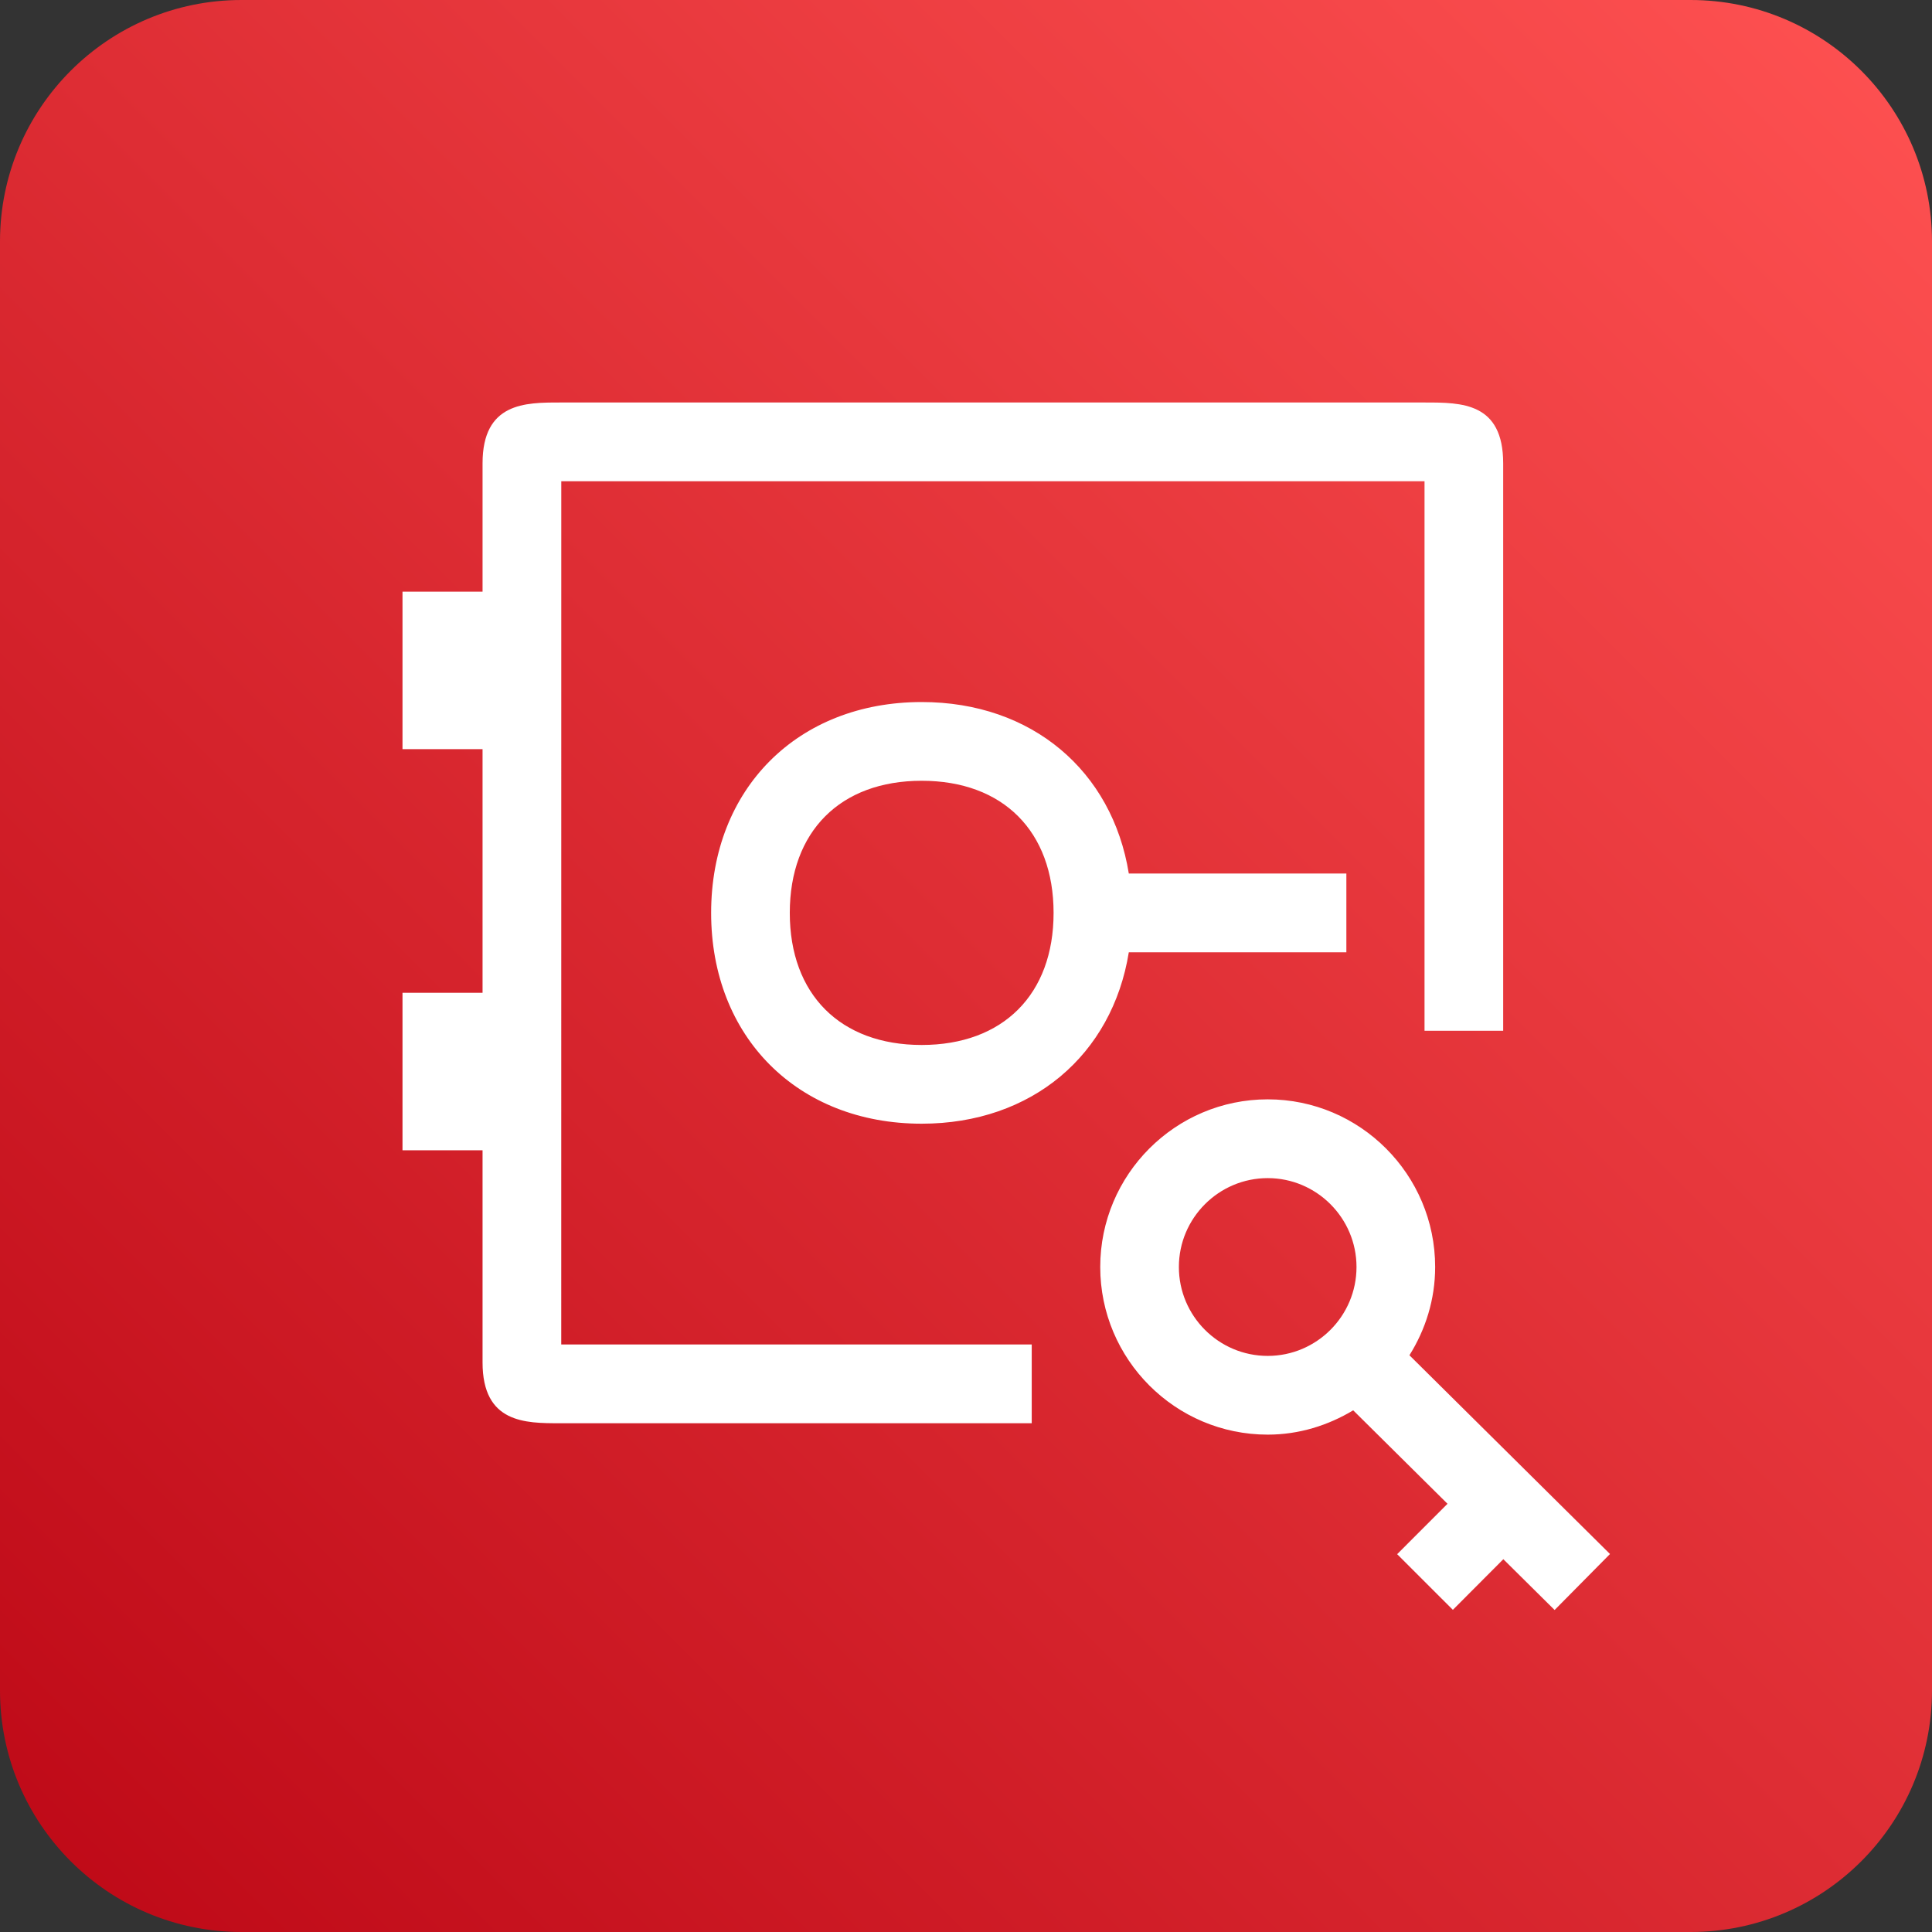 <svg width="48" height="48" viewBox="0 0 48 48" fill="none" xmlns="http://www.w3.org/2000/svg">
<rect x="0" y="0" width="48" height="48" fill="#333333" stroke="none"/>
<path d="M42 0H6C2.686 0 0 2.686 0 6V42C0 45.314 2.686 48 6 48H42C45.314 48 48 45.314 48 42V6C48 2.686 45.314 0 42 0Z" fill="url(#paint0_linear_9_150)"/>
<path fill-rule="evenodd" clip-rule="evenodd" d="M31.496 33.687C32.711 33.687 33.702 32.697 33.702 31.478C33.702 30.262 32.711 29.27 31.496 29.27C30.28 29.27 29.289 30.262 29.289 31.478C29.289 32.697 30.28 33.687 31.496 33.687ZM38.624 40L37.35 38.738L36.096 39.996L34.712 38.613L35.963 37.361L33.62 35.039C32.996 35.414 32.273 35.643 31.496 35.643C29.201 35.643 27.335 33.775 27.335 31.478C27.335 29.182 29.201 27.313 31.496 27.313C33.79 27.313 35.656 29.182 35.656 31.478C35.656 32.286 35.416 33.034 35.017 33.671L40 38.609L38.624 40ZM26.176 22.681C26.176 20.656 24.922 19.398 22.899 19.398C20.877 19.398 19.622 20.656 19.622 22.681C19.622 24.704 20.877 25.962 22.899 25.962C24.922 25.962 26.176 24.704 26.176 22.681ZM28.045 23.659C27.634 26.206 25.639 27.918 22.899 27.918C19.818 27.918 17.668 25.764 17.668 22.681C17.668 19.596 19.818 17.442 22.899 17.442C25.639 17.442 27.634 19.154 28.045 21.703H33.45V23.659H28.045ZM13.944 33.403H25.633V35.36H13.908C13.052 35.36 11.989 35.36 11.989 33.849V28.579H10V24.666H11.989V18.612H10V14.699H11.989V11.512C11.989 10 13.052 10 13.908 10H35.404C36.315 10 37.346 10 37.346 11.512V25.609H35.392V11.956H13.945L13.944 33.403Z" fill="white"/>
<defs>
<linearGradient id="paint0_linear_9_150" x1="0" y1="48" x2="48" y2="0" gradientUnits="userSpaceOnUse">
<stop stop-color="#BD0816"/>
<stop offset="1" stop-color="#FF5252"/>
</linearGradient>
</defs>
</svg>

